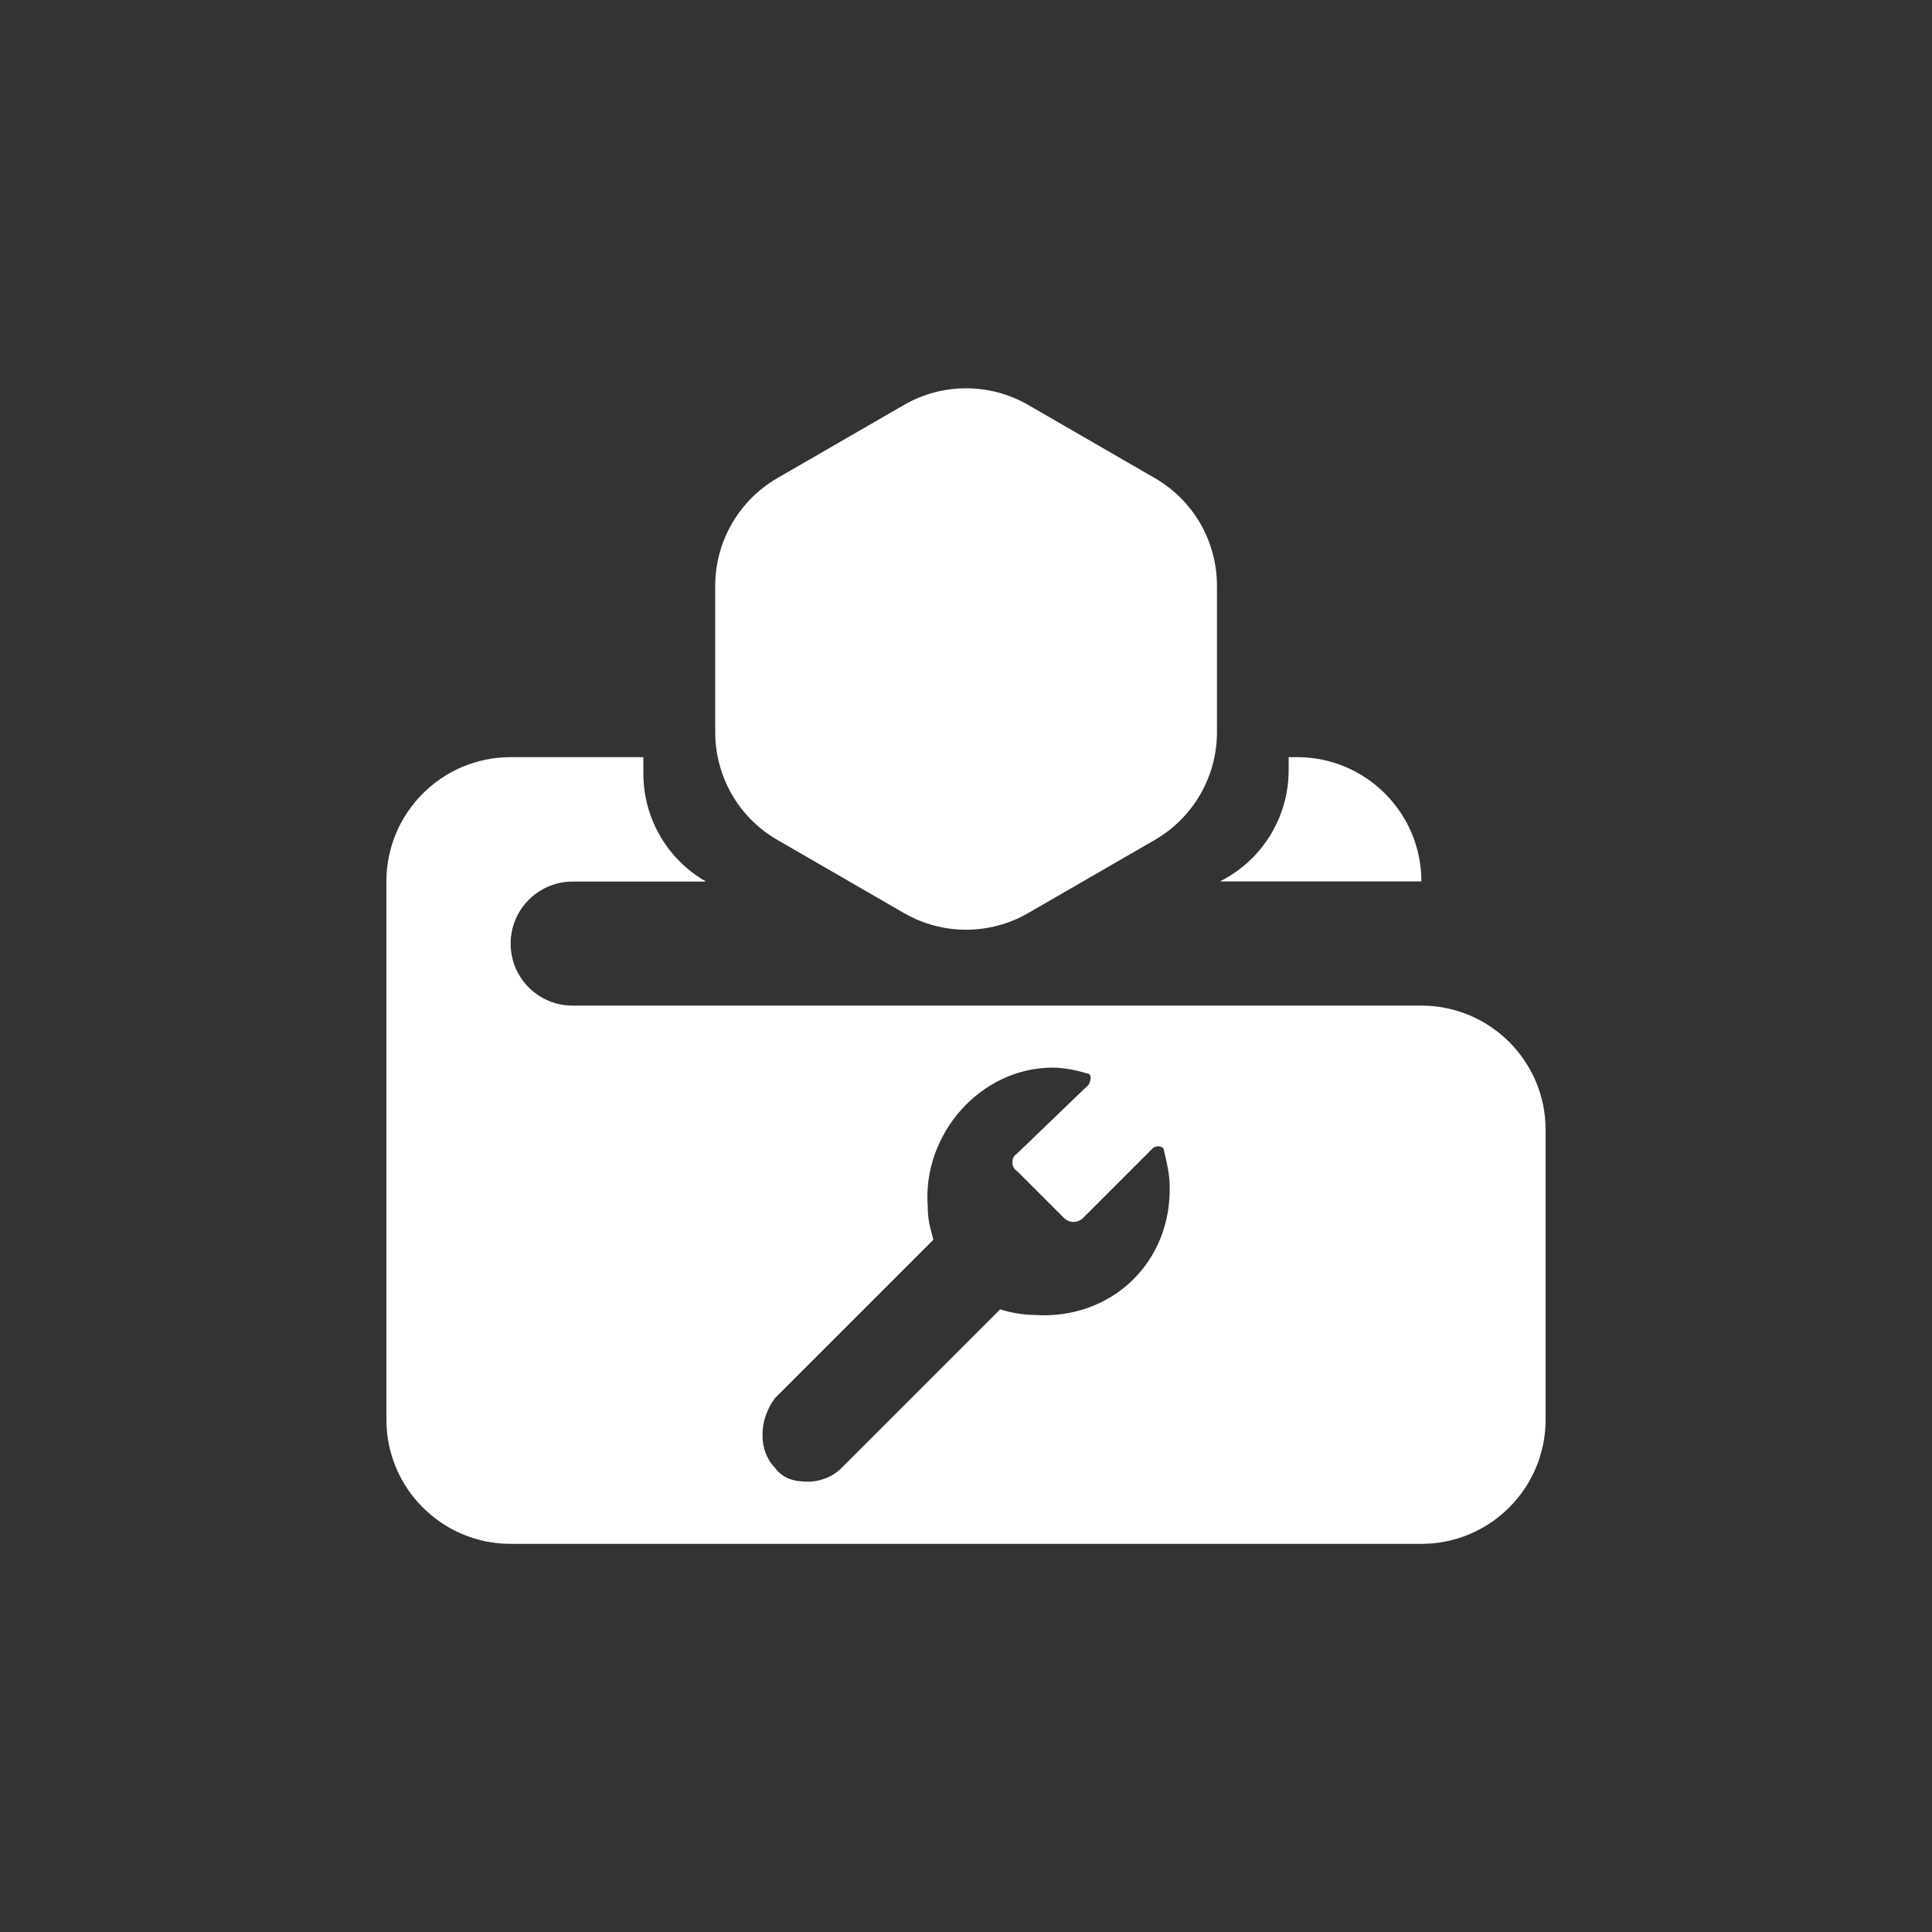<svg xmlns="http://www.w3.org/2000/svg" width="100" height="100" viewBox="0 0 100 100">
    <rect x="0" y="0" width="100" height="100" fill="#333333" stroke="none"/>
    <path d="M46.79,20.96c1.99-1.15,4.44-1.15,6.43,0l6.56,3.79c1.99,1.15,3.21,3.27,3.21,5.57v7.58c0,2.3-1.23,4.42-3.21,5.57l-6.56,3.79c-1.99,1.15-4.44,1.15-6.43,0l-6.56-3.79c-1.99-1.15-3.21-3.27-3.21-5.57v-7.58c0-2.3,1.23-4.42,3.21-5.57l6.56-3.79Z" fill="#fff" />
    <path d="M33.3,39.19h-6.87c-3.55,0-6.43,2.88-6.43,6.43v27.86c0,3.55,2.88,6.43,6.43,6.43h47.14c3.55,0,6.43-2.88,6.43-6.43v-15c0-3.55-2.88-6.43-6.43-6.43H29.64c-1.78,0-3.21-1.44-3.21-3.21s1.44-3.21,3.21-3.21h6.9l-.03-.02c-1.99-1.15-3.21-3.27-3.21-5.57v-.84Zm18.46,28.58c.43,.14,1.15,.29,1.73,.29,4.03,.29,7.19-2.73,7.05-6.76,0-.43-.14-1.15-.29-1.73,0-.29-.43-.29-.58-.14l-3.6,3.6c-.29,.29-.72,.29-1.01,0l-2.44-2.44c-.29-.14-.29-.72,0-.86l3.74-3.6c.14-.29,.14-.58-.14-.58-.43-.14-1.15-.29-1.73-.29-3.74,0-6.76,3.45-6.47,7.19,0,.61,.1,1.02,.23,1.48,.02,.08,.04,.16,.06,.24l-8.2,8.2c-.86,1.15-.86,2.73,0,3.6,.43,.58,1.01,.72,1.73,.72,.43,0,1.15-.14,1.73-.72l8.2-8.2Z" fill="#fff" fill-rule="evenodd" />
    <path d="M63.16,45.62h10.41c0-3.55-2.88-6.43-6.43-6.43h-.44v.68c0,2.38-1.32,4.57-3.42,5.68l-.12,.06Z" fill="#fff" />
</svg>